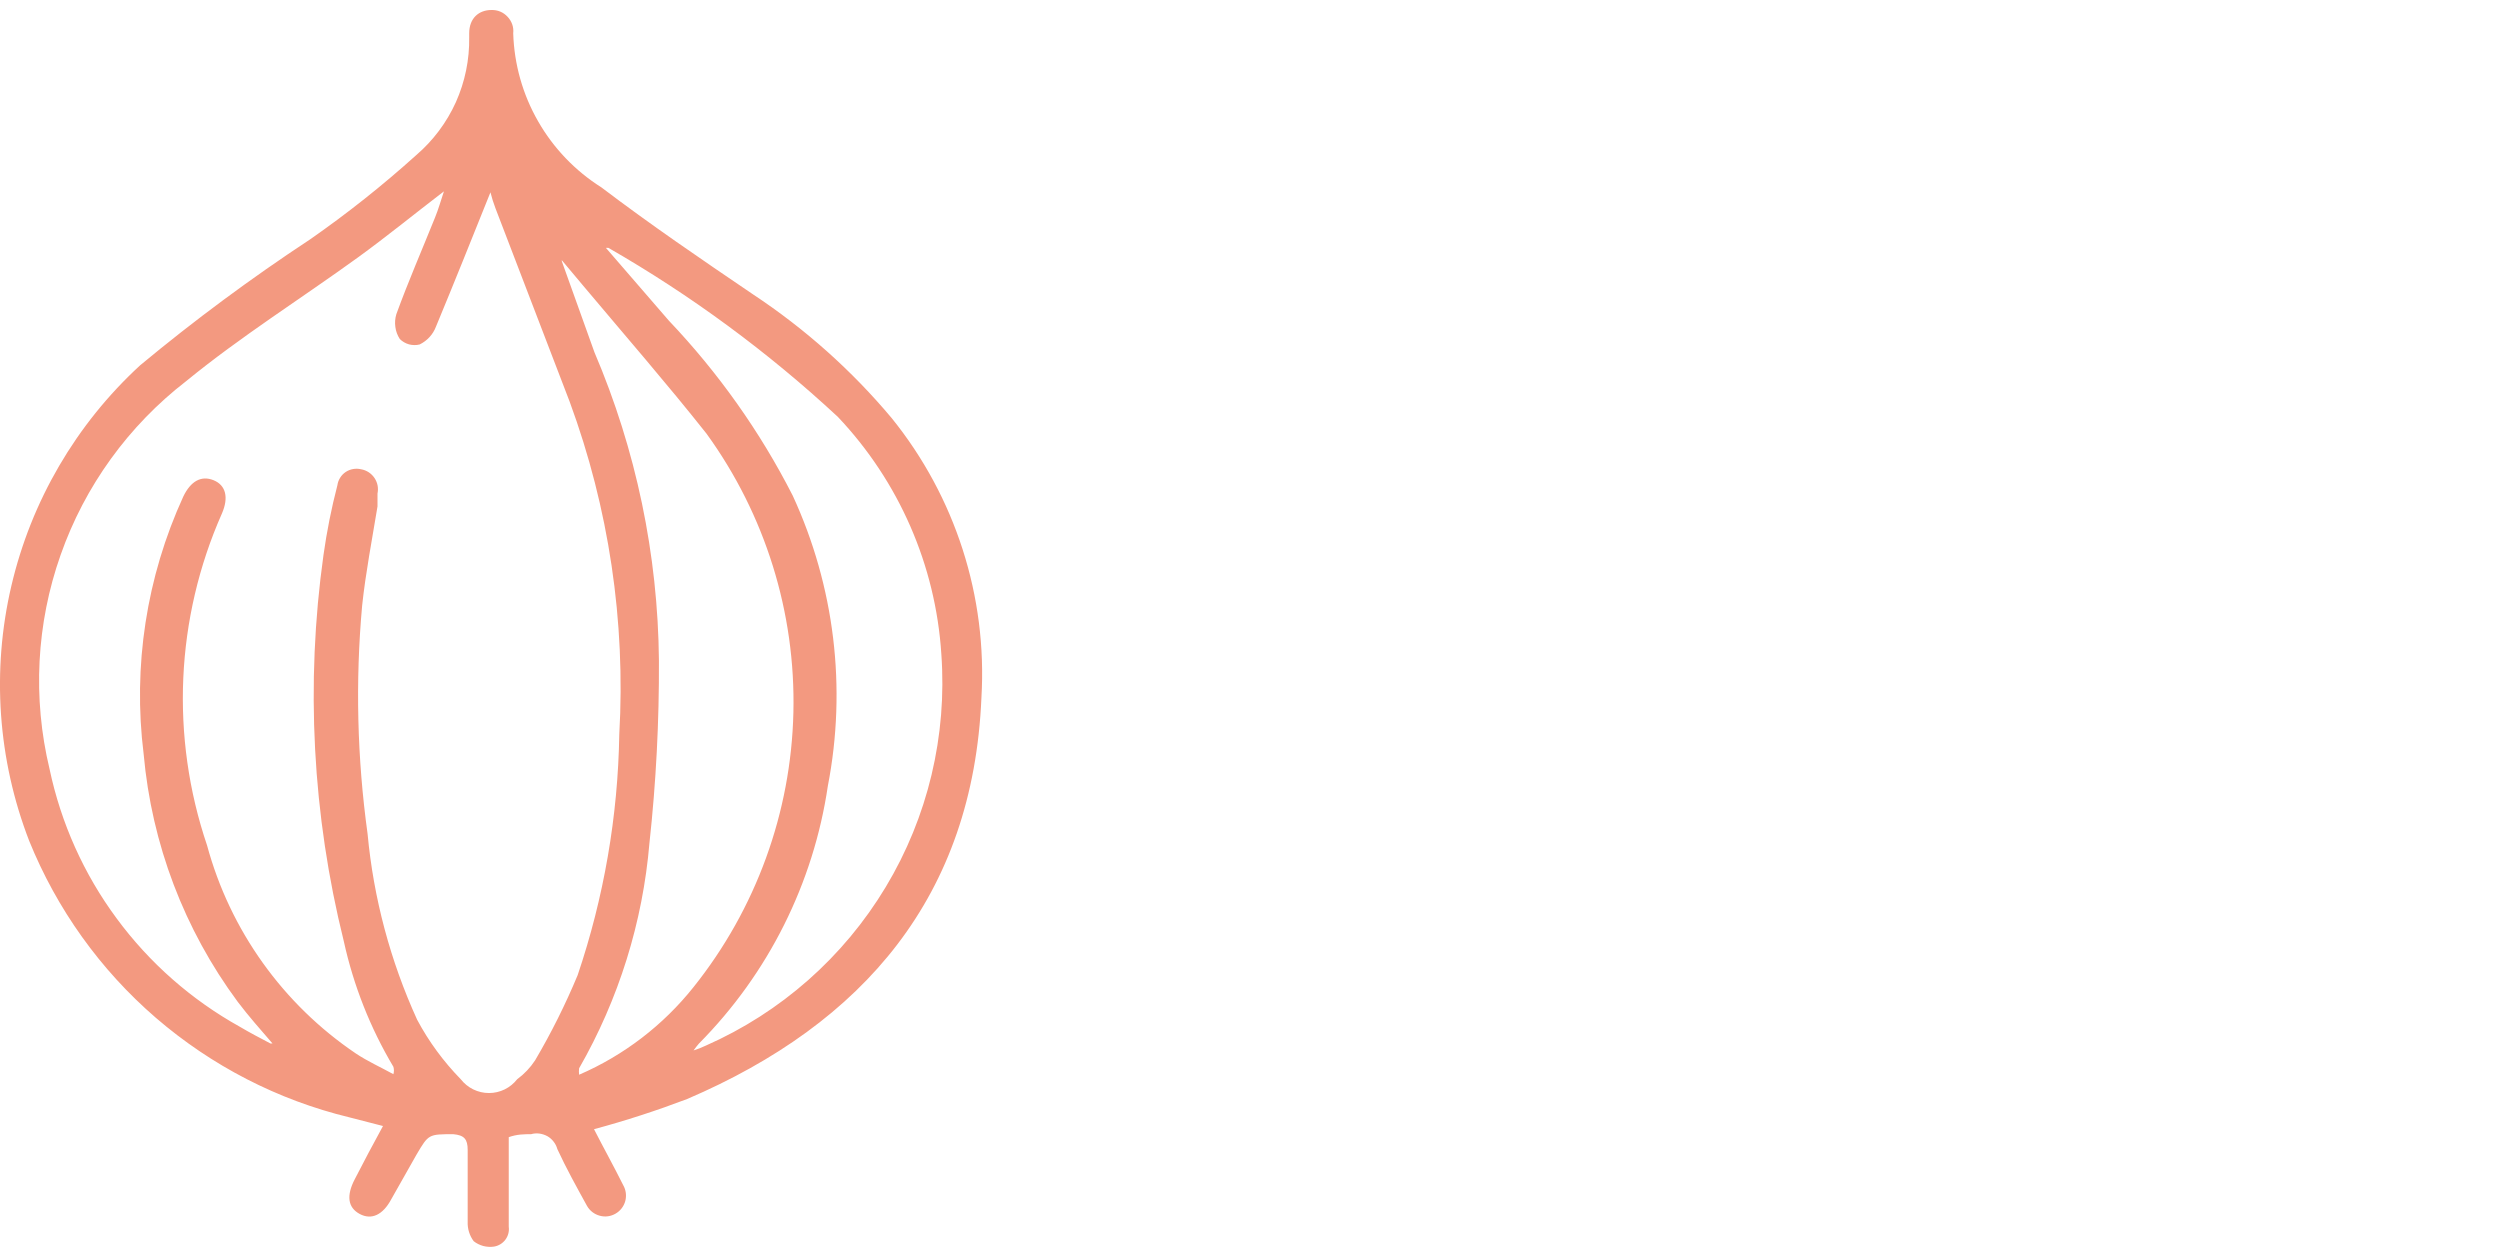 <svg width="28" height="14" viewBox="0 0 28 14" fill="none" xmlns="http://www.w3.org/2000/svg">
<path d="M4.3 12.614L3.912 12.514C3.111 12.32 2.369 11.937 1.745 11.399C1.122 10.861 0.636 10.181 0.327 9.418C-0.025 8.508 -0.095 7.513 0.127 6.563C0.349 5.612 0.852 4.751 1.57 4.091C2.178 3.586 2.813 3.116 3.473 2.681C3.888 2.392 4.285 2.077 4.661 1.738C4.851 1.575 5.003 1.372 5.106 1.144C5.208 0.916 5.259 0.668 5.255 0.417V0.373C5.255 0.201 5.366 0.112 5.504 0.112C5.538 0.111 5.572 0.117 5.603 0.13C5.634 0.143 5.662 0.163 5.685 0.188C5.708 0.212 5.726 0.242 5.737 0.273C5.748 0.305 5.752 0.339 5.748 0.373C5.759 0.72 5.854 1.058 6.027 1.359C6.199 1.66 6.443 1.914 6.736 2.099C7.291 2.52 7.846 2.898 8.434 3.297C9.016 3.682 9.54 4.149 9.988 4.684C10.7 5.566 11.059 6.682 10.992 7.814C10.898 10.034 9.677 11.46 7.696 12.309C7.354 12.439 7.006 12.552 6.653 12.647C6.758 12.853 6.875 13.063 6.98 13.274C7.011 13.328 7.019 13.392 7.003 13.452C6.987 13.511 6.948 13.562 6.894 13.593C6.841 13.624 6.777 13.633 6.717 13.616C6.657 13.6 6.606 13.561 6.575 13.507C6.459 13.296 6.342 13.086 6.242 12.869C6.234 12.839 6.22 12.811 6.2 12.786C6.181 12.761 6.157 12.74 6.13 12.725C6.102 12.71 6.072 12.7 6.041 12.696C6.01 12.692 5.978 12.694 5.948 12.703C5.87 12.703 5.793 12.703 5.698 12.736V13.74C5.705 13.792 5.691 13.844 5.66 13.885C5.629 13.926 5.583 13.954 5.532 13.962C5.492 13.968 5.451 13.965 5.412 13.955C5.373 13.944 5.336 13.926 5.305 13.901C5.259 13.839 5.235 13.762 5.238 13.685C5.238 13.419 5.238 13.13 5.238 12.88C5.238 12.758 5.199 12.714 5.077 12.703C4.8 12.703 4.8 12.703 4.666 12.93L4.383 13.43C4.289 13.607 4.161 13.668 4.028 13.596C3.895 13.524 3.878 13.391 3.973 13.208C4.067 13.025 4.184 12.803 4.3 12.592M3.052 11.687C2.918 11.532 2.785 11.382 2.663 11.221C2.063 10.411 1.699 9.451 1.609 8.447C1.486 7.462 1.64 6.463 2.053 5.561C2.136 5.389 2.253 5.323 2.391 5.378C2.53 5.434 2.563 5.572 2.486 5.75C1.966 6.924 1.907 8.251 2.319 9.468C2.577 10.419 3.168 11.246 3.984 11.798C4.117 11.887 4.267 11.954 4.406 12.031C4.414 12.004 4.414 11.975 4.406 11.948C4.147 11.513 3.96 11.039 3.851 10.544C3.499 9.129 3.421 7.66 3.623 6.216C3.66 5.953 3.712 5.691 3.779 5.434C3.783 5.404 3.794 5.375 3.81 5.35C3.826 5.324 3.847 5.303 3.872 5.286C3.898 5.269 3.926 5.258 3.956 5.253C3.985 5.248 4.016 5.249 4.045 5.256C4.075 5.261 4.104 5.273 4.129 5.289C4.155 5.306 4.177 5.328 4.194 5.353C4.211 5.378 4.223 5.407 4.229 5.437C4.235 5.467 4.234 5.498 4.228 5.528C4.228 5.578 4.228 5.622 4.228 5.672C4.167 6.044 4.095 6.416 4.056 6.782C3.979 7.634 4 8.492 4.117 9.34C4.184 10.06 4.372 10.763 4.672 11.421C4.802 11.665 4.967 11.889 5.16 12.087C5.198 12.135 5.245 12.174 5.3 12.201C5.355 12.228 5.415 12.242 5.477 12.242C5.538 12.242 5.598 12.228 5.653 12.201C5.708 12.174 5.755 12.135 5.793 12.087C5.872 12.029 5.939 11.958 5.993 11.876C6.174 11.569 6.333 11.25 6.47 10.921C6.764 10.052 6.921 9.142 6.936 8.225C7.008 6.959 6.819 5.691 6.381 4.501L5.549 2.332C5.527 2.274 5.508 2.214 5.493 2.154C5.288 2.665 5.088 3.164 4.883 3.658C4.85 3.746 4.784 3.817 4.7 3.858C4.661 3.868 4.62 3.867 4.581 3.857C4.542 3.846 4.506 3.825 4.478 3.797C4.451 3.756 4.434 3.71 4.428 3.662C4.421 3.614 4.425 3.566 4.439 3.519C4.572 3.153 4.727 2.798 4.872 2.437C4.911 2.343 4.938 2.243 4.972 2.143C4.639 2.398 4.333 2.648 4.012 2.881C3.368 3.347 2.696 3.769 2.086 4.268C1.439 4.768 0.95 5.444 0.679 6.215C0.407 6.985 0.364 7.818 0.555 8.613C0.683 9.219 0.939 9.79 1.307 10.287C1.674 10.785 2.144 11.198 2.685 11.499C2.796 11.565 2.913 11.626 3.029 11.687M6.292 2.925L6.658 3.946C7.124 5.038 7.369 6.211 7.38 7.398C7.383 8.08 7.348 8.762 7.274 9.44C7.199 10.329 6.93 11.191 6.486 11.965C6.483 11.989 6.483 12.013 6.486 12.037C6.988 11.82 7.428 11.482 7.768 11.055C8.467 10.18 8.86 9.1 8.886 7.98C8.912 6.86 8.57 5.763 7.913 4.857C7.474 4.302 6.991 3.747 6.525 3.192L6.292 2.914M6.786 2.776L7.491 3.591C8.045 4.174 8.513 4.834 8.878 5.55C9.347 6.566 9.485 7.703 9.272 8.802C9.111 9.893 8.605 10.904 7.829 11.687C7.807 11.712 7.787 11.738 7.768 11.765C7.816 11.75 7.862 11.731 7.907 11.71C8.745 11.34 9.448 10.72 9.92 9.935C10.392 9.151 10.609 8.239 10.543 7.326C10.479 6.331 10.068 5.391 9.383 4.668C8.601 3.942 7.739 3.307 6.814 2.776" fill="#F39980"/>
</svg>
